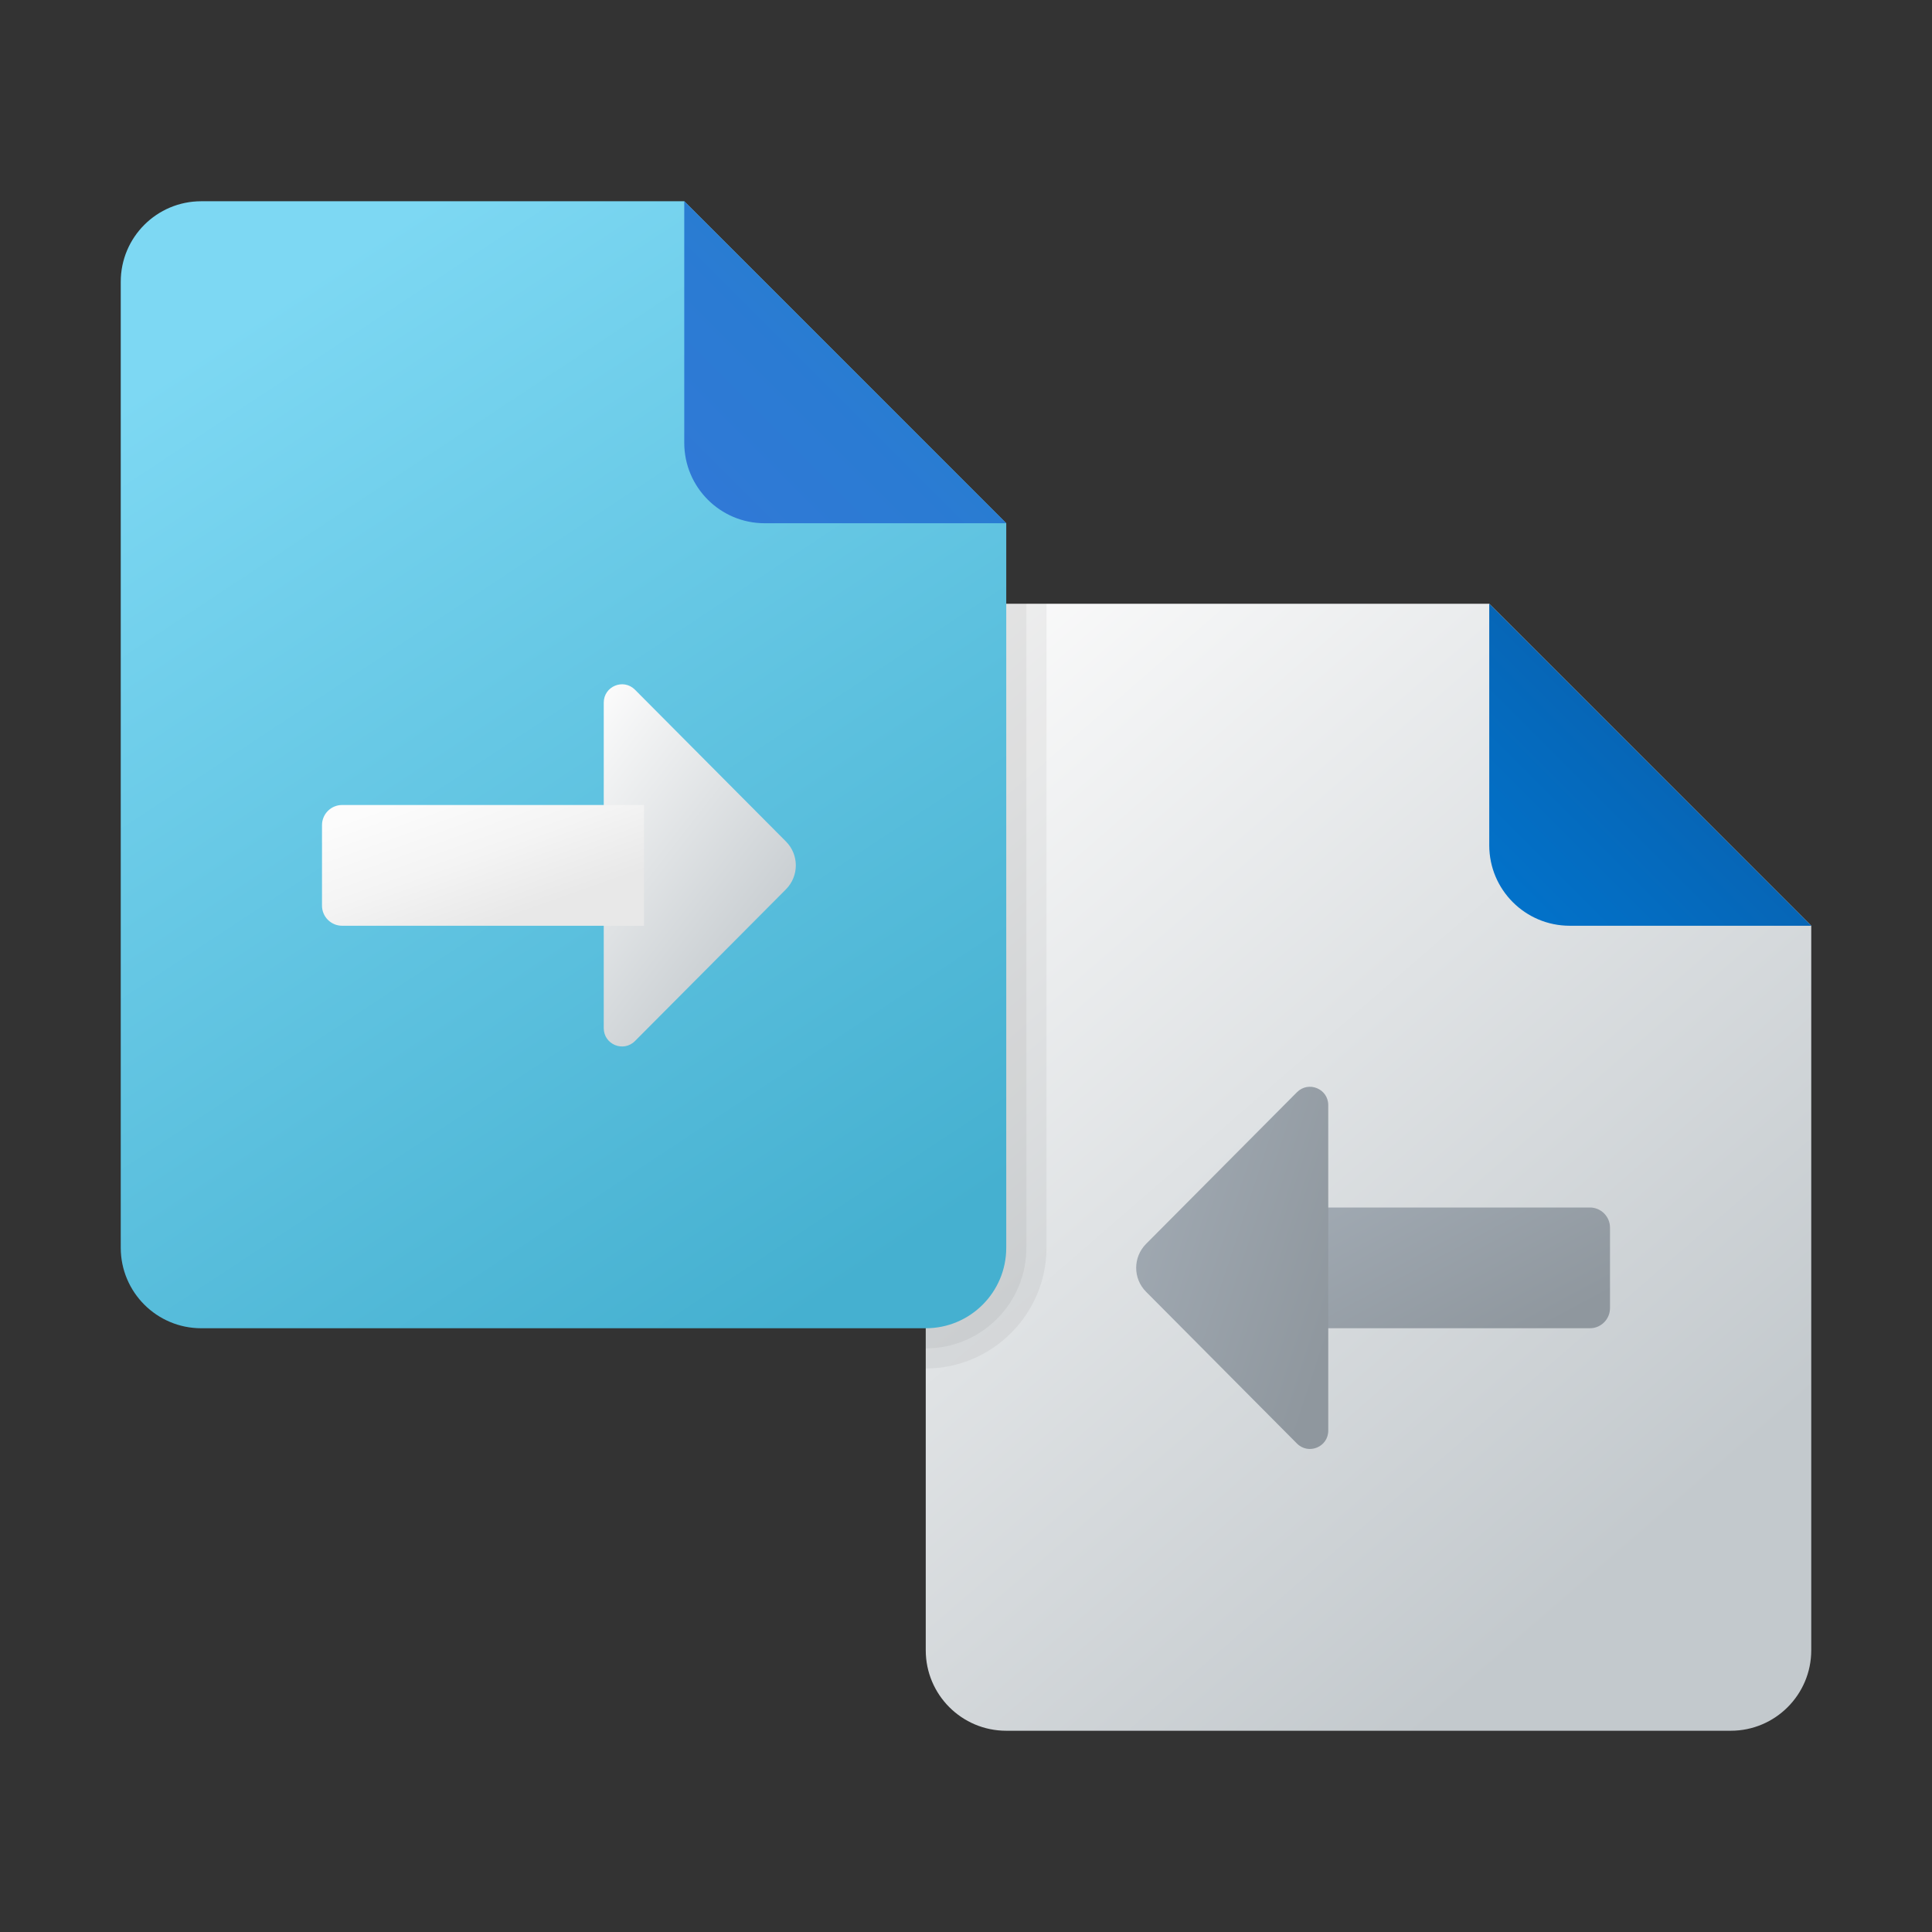<svg width="24" height="24" viewBox="0 0 24 24" fill="none" xmlns="http://www.w3.org/2000/svg">
<rect x="0" y="0" width="24" height="24" fill="#333333" stroke="none"/>
<g id="compare">
<path id="Vector" d="M22.5 11.5V20.5C22.5 21.052 22.052 21.5 21.5 21.5H12.5C11.947 21.5 11.5 21.052 11.5 20.5V8.5C11.5 7.947 11.947 7.5 12.5 7.5H18.5L22.5 11.5Z" fill="url(#paint0_linear_206_5750)"/>
<path id="Vector_2" d="M18.5 7.5V10.5C18.5 11.053 18.948 11.5 19.5 11.5H22.5L18.5 7.5Z" fill="url(#paint1_linear_206_5750)"/>
<path id="Vector_3" opacity="0.05" d="M11.5 17C12.325 17 13 16.325 13 15.5V7.5H12.5C11.947 7.5 11.5 7.947 11.5 8.5V17Z" fill="black"/>
<path id="Vector_4" opacity="0.05" d="M12.5 7.5H12.75V15.5C12.75 16.191 12.191 16.75 11.5 16.75V8.5C11.5 7.947 11.947 7.5 12.5 7.5Z" fill="black"/>
<path id="Vector_5" d="M12.5 6.5V15.5C12.5 16.052 12.053 16.5 11.5 16.5H2.5C1.948 16.5 1.5 16.052 1.5 15.5V3.5C1.5 2.947 1.948 2.5 2.5 2.5H8.5L12.5 6.5Z" fill="url(#paint2_linear_206_5750)"/>
<path id="Vector_6" d="M8.5 2.5V5.5C8.5 6.053 8.947 6.5 9.5 6.5H12.5L8.5 2.5Z" fill="url(#paint3_linear_206_5750)"/>
<path id="Vector_7" d="M7.5 11.489V12.772C7.5 12.975 7.745 13.076 7.888 12.932L9.763 11.048C9.927 10.883 9.927 10.617 9.763 10.453L7.888 8.568C7.745 8.424 7.5 8.525 7.5 8.728V10.363" fill="url(#paint4_linear_206_5750)"/>
<path id="Vector_8" d="M8 10H4.25C4.112 10 4 10.112 4 10.25V11.25C4 11.388 4.112 11.5 4.25 11.5H8" fill="url(#paint5_linear_206_5750)"/>
<path id="Vector_9" d="M15.5 16.5H19.75C19.888 16.5 20 16.388 20 16.25V15.25C20 15.112 19.888 15 19.75 15H15.5" fill="url(#paint6_linear_206_5750)"/>
<path id="Vector_10" d="M16.5 15.363V13.728C16.5 13.525 16.255 13.424 16.111 13.568L14.237 15.452C14.073 15.617 14.073 15.883 14.237 16.047L16.111 17.932C16.255 18.076 16.5 17.975 16.5 17.772V16.489" fill="url(#paint7_linear_206_5750)"/>
</g>
<defs>
<linearGradient id="paint0_linear_206_5750" x1="13.937" y1="5.414" x2="24.032" y2="17.058" gradientUnits="userSpaceOnUse">
<stop stop-color="#FCFCFC"/>
<stop offset="0.95" stop-color="#C3C9CD"/>
</linearGradient>
<linearGradient id="paint1_linear_206_5750" x1="18.023" y1="11.977" x2="22.364" y2="7.636" gradientUnits="userSpaceOnUse">
<stop stop-color="#0077D2"/>
<stop offset="1" stop-color="#0B59A2"/>
</linearGradient>
<linearGradient id="paint2_linear_206_5750" x1="4.968" y1="2.715" x2="12.756" y2="14.513" gradientUnits="userSpaceOnUse">
<stop stop-color="#7DD8F3"/>
<stop offset="1" stop-color="#45B0D0"/>
</linearGradient>
<linearGradient id="paint3_linear_206_5750" x1="8.773" y1="6.227" x2="10.535" y2="4.465" gradientUnits="userSpaceOnUse">
<stop stop-color="#3079D6"/>
<stop offset="1" stop-color="#297CD2"/>
</linearGradient>
<linearGradient id="paint4_linear_206_5750" x1="8.029" y1="7.83" x2="11.206" y2="10.303" gradientUnits="userSpaceOnUse">
<stop stop-color="#FCFCFC"/>
<stop offset="0.95" stop-color="#C3C9CD"/>
</linearGradient>
<linearGradient id="paint5_linear_206_5750" x1="5.038" y1="9.914" x2="5.69" y2="11.749" gradientUnits="userSpaceOnUse">
<stop stop-color="#FCFCFC"/>
<stop offset="0.495" stop-color="#F4F4F4"/>
<stop offset="0.946" stop-color="#E8E8E8"/>
<stop offset="1" stop-color="#E8E8E8"/>
</linearGradient>
<linearGradient id="paint6_linear_206_5750" x1="15.934" y1="15.057" x2="17.267" y2="17.544" gradientUnits="userSpaceOnUse">
<stop stop-color="#A1AAB3"/>
<stop offset="1" stop-color="#8F979E"/>
</linearGradient>
<linearGradient id="paint7_linear_206_5750" x1="14.344" y1="13.67" x2="17.2" y2="14.611" gradientUnits="userSpaceOnUse">
<stop stop-color="#A1AAB3"/>
<stop offset="1" stop-color="#8F979E"/>
</linearGradient>
</defs>
</svg>
